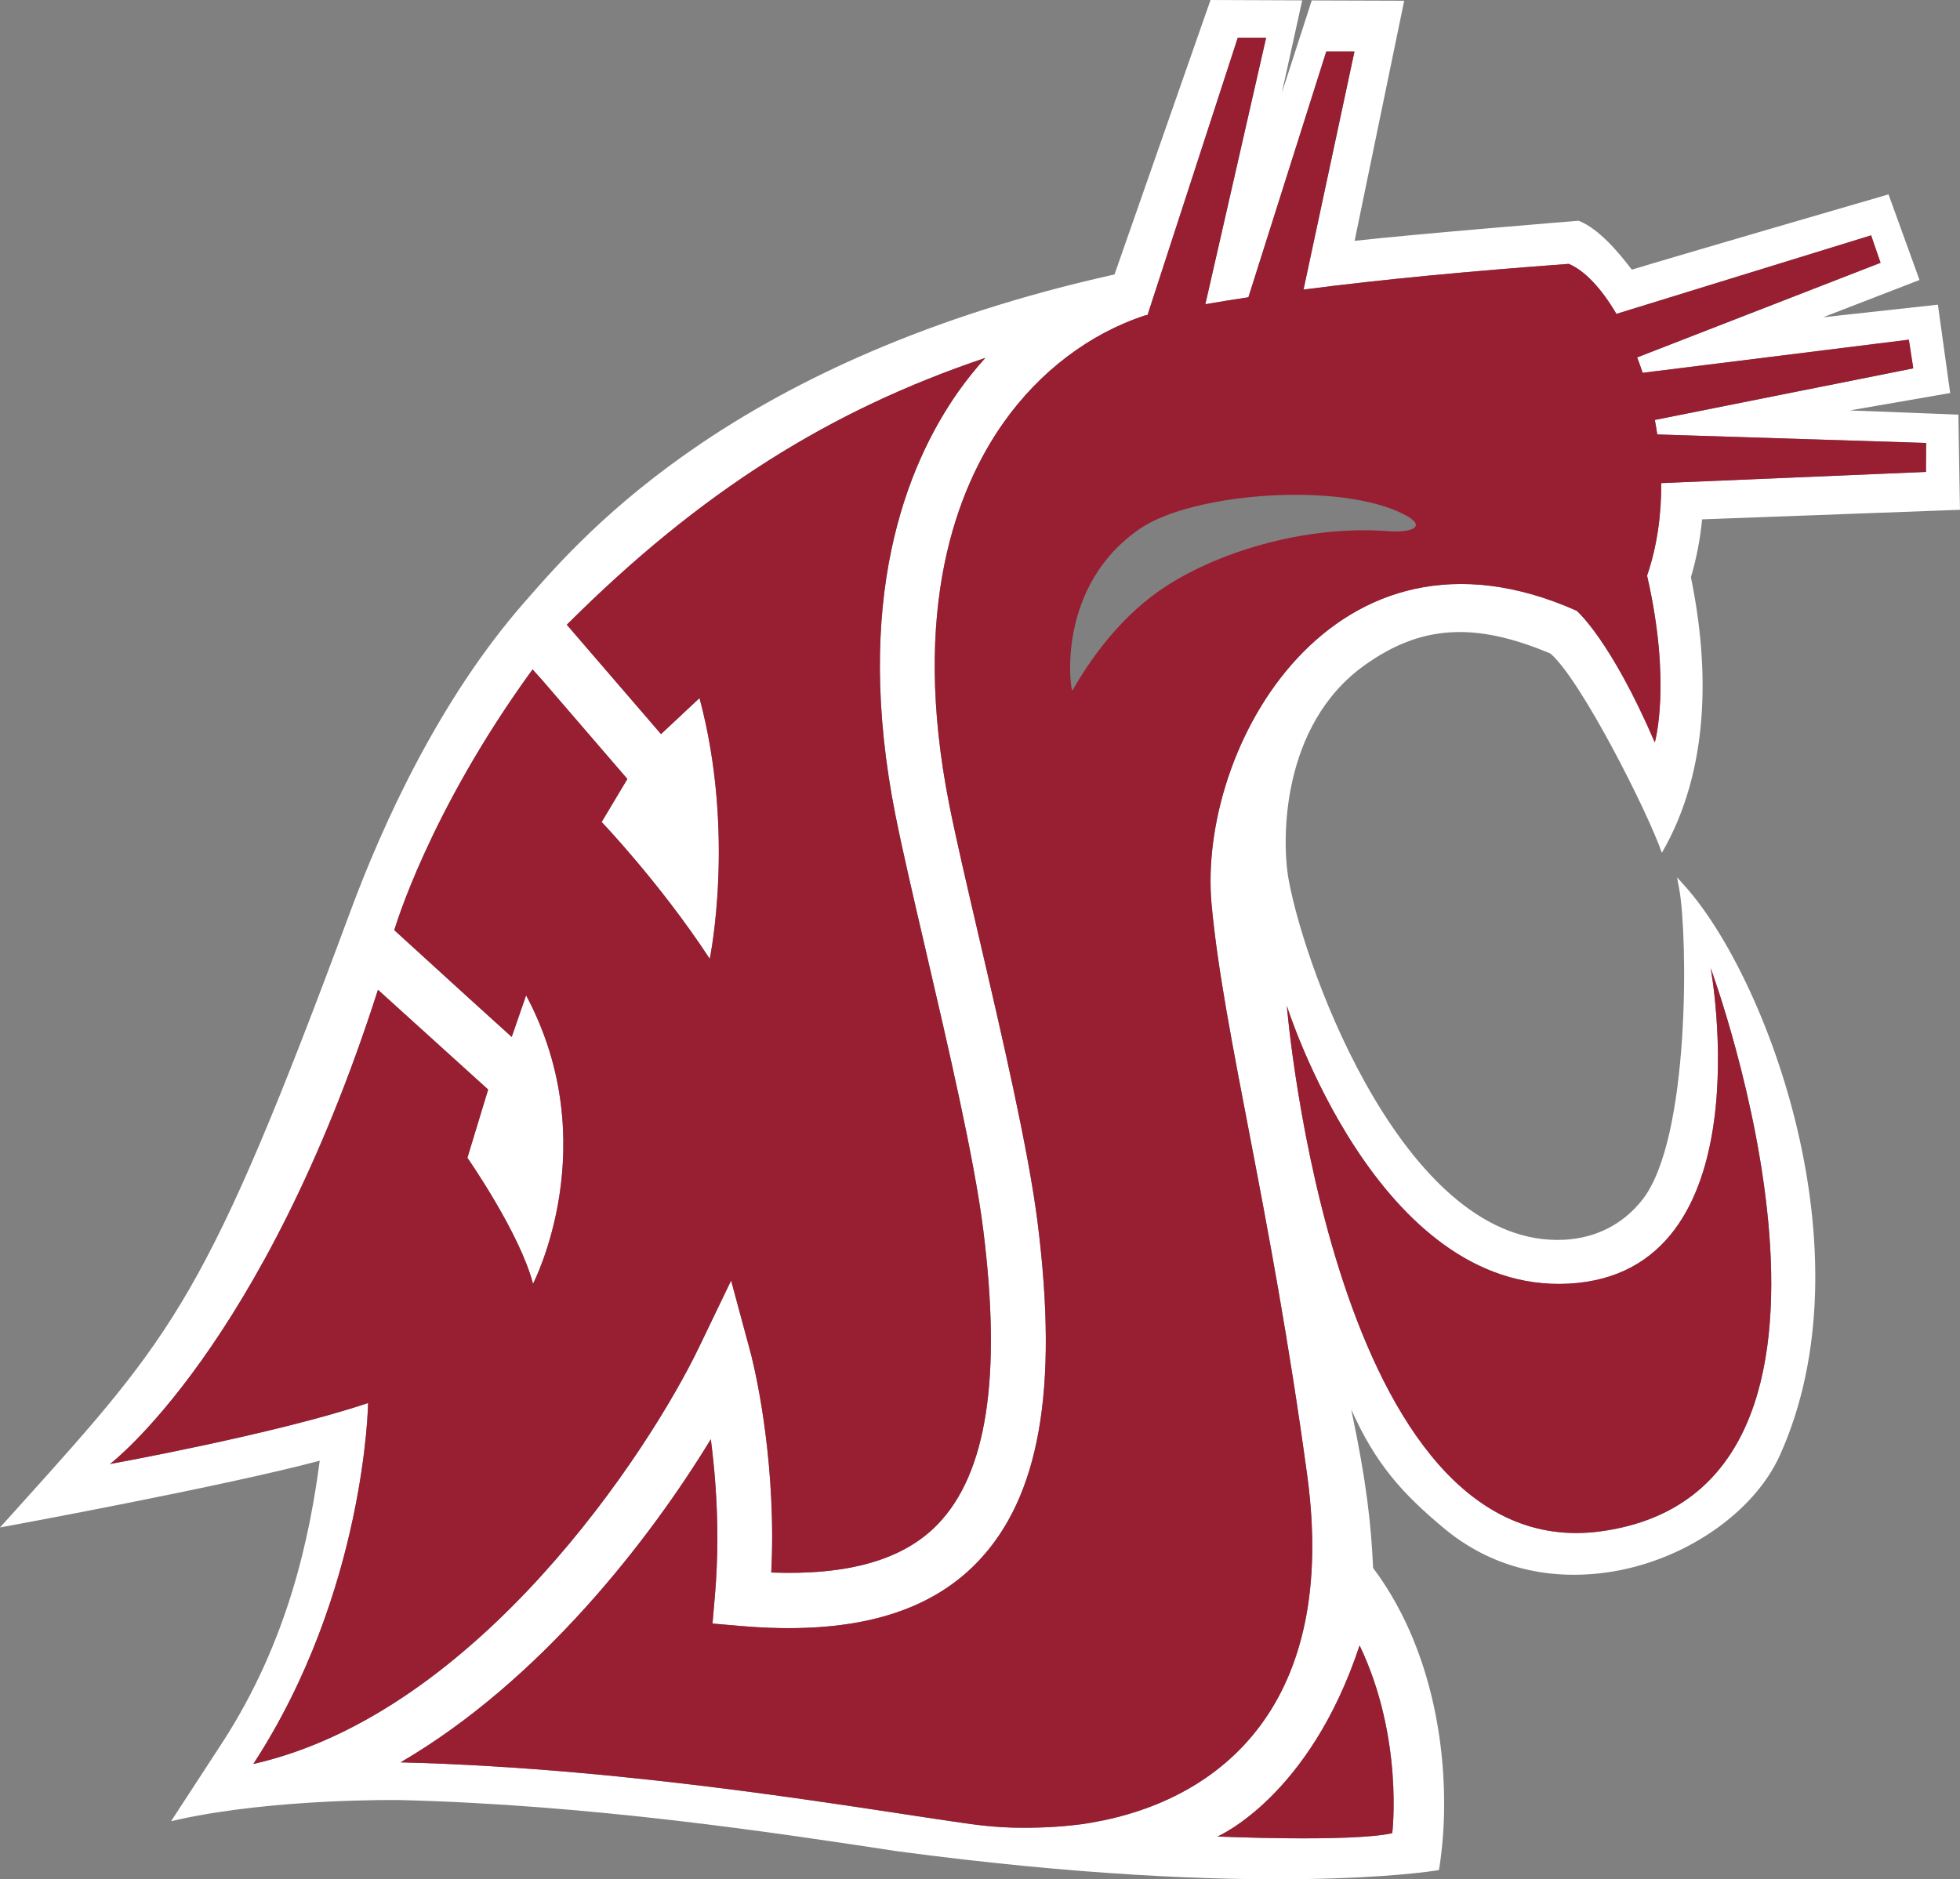 <?xml version="1.0" encoding="UTF-8" standalone="no"?>
<svg
   width="105.906"
   height="101.557"
   viewBox="0 0 105.906 101.557"
   version="1.1"
   id="svg1"
   sodipodi:docname="WSU.svg"
   inkscape:version="1.4 (86a8ad7, 2024-10-11)"
   xmlns:inkscape="http://www.inkscape.org/namespaces/inkscape"
   xmlns:sodipodi="http://sodipodi.sourceforge.net/DTD/sodipodi-0.dtd"
   xmlns="http://www.w3.org/2000/svg"
   xmlns:svg="http://www.w3.org/2000/svg"
   xmlns:rdf="http://www.w3.org/1999/02/22-rdf-syntax-ns#"
   xmlns:cc="http://creativecommons.org/ns#"
   xmlns:dc="http://purl.org/dc/elements/1.1/">
  <rect x="0" y="0" width="105.906" height="101.557" fill="#808080" stroke="none"/>
  <defs
     id="defs1" />
  <sodipodi:namedview
     id="namedview1"
     pagecolor="#ffffff"
     bordercolor="#000000"
     borderopacity="0.25"
     inkscape:showpageshadow="2"
     inkscape:pageopacity="0.0"
     inkscape:pagecheckerboard="0"
     inkscape:deskcolor="#d1d1d1"
     inkscape:zoom="11.407767"
     inkscape:cx="53.034043"
     inkscape:cy="50.974043"
     inkscape:window-width="3440"
     inkscape:window-height="1377"
     inkscape:window-x="-8"
     inkscape:window-y="-8"
     inkscape:window-maximized="1"
     inkscape:current-layer="svg1" />
  <!-- Generator: Sketch 63.1 (92452) - https://sketch.com -->
  <title
     id="title1">crimson white outline cougar head</title>
  <desc
     id="desc1">Created with Sketch.</desc>
  <path
     d="m 86.518,82.752 c -14.49,2.006 -16.986,-28.401 -16.986,-28.401 0,0 4.873,15.558 15.217,15.02 10.715,-0.565 7.684,-17.058 7.684,-17.058 0,0 10.421,28.188 -5.915,30.439 z m -13.054,6.169 c 2.395,5.002 1.765,10.145 1.765,10.145 -2.193,0.498 -9.446,0.181 -9.446,0.181 0,0 4.967,-2.116 7.681,-10.326 z m -14.978,9.655 c -0.037,0.007 -0.074,0.011 -0.111,0.014 -1.158,0.148 -2.388,0.206 -3.692,0.176 -0.044,-0.004 -0.088,-0.004 -0.13,-0.007 -0.141,-0.004 -0.285,-0.016 -0.428,-0.018 -0.553,-0.037 -1.102,-0.088 -1.646,-0.165 -5.551,-0.762 -17.992,-3.018 -30.837,-3.337 7.556,-4.407 13.468,-12.047 16.764,-17.461 0.195,1.498 0.354,3.332 0.354,5.345 0,1.008 -0.04,2.059 -0.134,3.138 l -0.128,1.477 1.473,0.128 c 5.914,0.514 10.111,-0.614 12.837,-3.443 3.356,-3.487 4.391,-9.31 3.26,-18.33 -0.496,-3.96 -1.924,-10.097 -3.186,-15.511 -0.63,-2.709 -1.227,-5.269 -1.582,-7.052 -2.126,-10.657 0.414,-17.13 2.916,-20.68 1.962,-2.784 4.666,-4.819 7.631,-5.797 0.051,-0.009 0.104,-0.019 0.158,-0.032 l 4.875,-14.983 h 1.533 l -3.284,14.402 c 0.764,-0.132 1.535,-0.257 2.325,-0.375 L 71.662,2.783 h 1.524 l -2.753,12.866 c 4.349,-0.565 9.089,-1.001 14.328,-1.389 0.855,0.35 1.772,1.327 2.578,2.703 l 13.763,-4.245 0.51,1.484 -13.152,5.113 c 0.106,0.269 0.201,0.547 0.297,0.832 l 14.384,-1.79 0.239,1.549 -13.964,2.788 c 0.048,0.259 0.093,0.519 0.132,0.783 l 14.525,0.459 -0.011,1.566 -14.304,0.605 c 0.012,1.684 -0.215,3.39 -0.764,5 1.339,5.84 0.417,9.011 0.417,9.011 -2.397,-5.567 -4.222,-7.114 -4.222,-7.114 -13.137,-5.843 -20.508,7.36 -19.726,15.873 0.646,7.001 3.184,16.282 5.166,30.846 1.668,12.258 -4.534,17.558 -11.681,18.777 -0.155,0.025 -0.306,0.055 -0.465,0.074 z M 13.717,95.32 c -0.009,0 -0.014,0 -0.026,0 6.06,-9.298 6.199,-19.499 6.199,-19.499 -4.984,1.677 -13.946,3.295 -13.946,3.295 0,0 8.283,-6.273 14.478,-25.627 l 5.954,5.391 -1.121,3.689 c 0,0 2.832,4.059 3.545,6.809 0,0 3.925,-7.531 -0.373,-15.588 l -0.778,2.248 -2.336,-2.116 -4.008,-3.654 c 0,0 1.832,-6.345 7.471,-14.092 l 0.533,0.593 4.59,5.328 -1.39,2.325 c 0,0 3.168,3.311 5.841,7.394 0,0 1.41,-6.758 -0.553,-14.091 l -2.08,1.947 -5.092,-5.91 c 7.239,-7.228 14.252,-11.605 22.616,-14.42 -0.512,0.568 -0.996,1.167 -1.447,1.802 -2.837,4.025 -5.731,11.278 -3.399,22.968 0.366,1.829 0.966,4.411 1.602,7.144 1.244,5.343 2.656,11.4 3.131,15.208 0.998,7.95 0.197,13.152 -2.455,15.905 -1.853,1.925 -4.826,2.768 -8.999,2.612 0.03,-0.646 0.048,-1.281 0.048,-1.899 0,-5.593 -1.121,-9.824 -1.181,-10.036 l -1.037,-3.844 -1.727,3.589 c -2.721,5.664 -11.975,19.779 -24.061,22.53 z m 76.903,-47.907 0.118,0.646 c 0.451,2.482 0.611,13.483 -2.003,16.787 -1.04,1.316 -2.497,2.061 -4.213,2.151 -8.464,0.442 -13.953,-14.326 -14.893,-19.467 -0.387,-2.124 -0.41,-8.342 4.09,-11.57 3.045,-2.184 5.963,-2.369 10.058,-0.641 1.649,1.415 5.271,8.587 6.019,10.769 2.601,-4.479 2.577,-10.007 1.57,-14.893 0.301,-1.01 0.502,-2.061 0.605,-3.129 0.301,-0.011 13.934,-0.516 13.934,-0.516 l -0.086,-5.143 c 0,0 -3.814,-0.148 -5.864,-0.227 1.957,-0.338 5.421,-0.94 5.421,-0.94 l -0.664,-4.775 c 0,0 -4.352,0.477 -6.204,0.681 1.66,-0.642 5.211,-2.015 5.211,-2.015 l -1.676,-4.629 -0.165,0.051 c -0.116,0.032 -11.333,3.296 -13.703,4.02 -0.723,-0.945 -1.769,-2.191 -2.832,-2.626 l -0.044,-0.018 -0.044,0.004 c -0.084,0.007 -8.541,0.692 -12.06,1.082 0.1,-0.48 2.679,-12.975 2.679,-12.975 L 70.879,0.023 69.261,5.023 70.363,0.019 65.409,-2e-5 l -0.044,0.125 c 0,0 -5.079,14.518 -5.144,14.707 -20.349,4.527 -28.591,13.95 -31.698,17.501 l -0.181,0.206 c -4.608,5.261 -7.66,11.994 -9.411,16.716 C 11.201,70.104 9.462,72.037 1.096,81.33 L 0,82.546 0.535,82.447 c 0.118,-0.021 11.66,-2.149 16.741,-3.509 -0.519,3.932 -1.647,9.684 -5.289,15.272 l -2.744,4.21 0.442,-0.1 c 5.213,-1.139 11.843,-1.045 11.908,-1.044 10.363,0.255 20.3,1.764 26.877,2.765 19.642,2.619 29.059,1.054 29.153,1.04 l 0.13,-0.023 0.021,-0.132 c 0.162,-1.033 0.259,-2.207 0.259,-3.465 0,-4.039 -0.986,-8.923 -3.839,-12.727 -0.107,-2.364 -0.356,-4.662 -1.183,-8.571 1.311,2.948 2.77,4.558 5.018,6.431 2.422,2.019 5.458,2.844 8.781,2.383 4.083,-0.563 7.938,-3.17 9.365,-6.336 4.926,-10.926 -0.715,-25.819 -5.118,-30.74 l -0.436,-0.488 z"
     id="Fill-1"
     fill="#fffffe"
     style="fill-rule:evenodd;stroke:none;stroke-width:1;fill:#ffffff" />
  <path
     d="m 70.546,25.024 c 1.172,0.092 2.161,-0.216 0.903,-0.88 -3.446,-1.82 -11.472,-1.204 -14.312,0.739 -4.543,3.103 -3.78,8.624 -3.666,8.763 0.905,-1.588 2.446,-3.821 4.689,-5.394 2.888,-2.024 7.79,-3.578 12.387,-3.228"
     id="Fill-3"
     fill="#fffffe"
     style="fill-rule:evenodd;stroke:none;stroke-width:1" />
  <path
     d="m 75.229,99.065 c 0,0 0.63,-5.143 -1.765,-10.145 -2.714,8.21 -7.681,10.326 -7.681,10.326 0,0 7.253,0.317 9.446,-0.181 z"
     id="Fill-4"
     fill="#981e32"
     style="fill-rule:evenodd;stroke:none;stroke-width:1" />
  <path
     d="m 84.749,69.37 c -10.344,0.539 -15.217,-15.02 -15.217,-15.02 0,0 2.496,30.408 16.986,28.401 16.336,-2.251 5.915,-30.439 5.915,-30.439 0,0 3.031,16.493 -7.684,17.058"
     id="Fill-5"
     fill="#981e32"
     style="fill-rule:evenodd;stroke:none;stroke-width:1" />
  <path
     d="m 37.778,72.79 1.727,-3.589 1.037,3.844 c 0.06,0.211 1.181,4.442 1.181,10.036 0,0.618 -0.018,1.253 -0.048,1.899 4.173,0.157 7.146,-0.686 8.999,-2.612 2.652,-2.753 3.453,-7.955 2.455,-15.905 -0.475,-3.809 -1.887,-9.865 -3.131,-15.208 -0.635,-2.733 -1.236,-5.315 -1.602,-7.144 -2.332,-11.69 0.561,-18.943 3.399,-22.968 0.451,-0.635 0.935,-1.234 1.447,-1.802 -8.364,2.814 -15.377,7.191 -22.616,14.42 l 5.092,5.91 2.08,-1.947 c 1.962,7.332 0.553,14.091 0.553,14.091 -2.673,-4.083 -5.841,-7.394 -5.841,-7.394 l 1.39,-2.325 -4.59,-5.328 -0.533,-0.593 c -5.639,7.748 -7.471,14.092 -7.471,14.092 l 4.008,3.654 2.336,2.116 0.778,-2.248 c 4.298,8.057 0.373,15.588 0.373,15.588 -0.713,-2.751 -3.545,-6.809 -3.545,-6.809 l 1.121,-3.689 -5.954,-5.391 c -6.195,19.355 -14.478,25.627 -14.478,25.627 0,0 8.962,-1.617 13.946,-3.295 0,0 -0.139,10.201 -6.199,19.499 0.012,0 0.018,0 0.026,0 12.086,-2.751 21.34,-16.866 24.061,-22.53"
     id="Fill-6"
     fill="#981e32"
     style="fill-rule:evenodd;stroke:none;stroke-width:1" />
  <path
     d="m 75.016,28.706 c -4.597,-0.35 -9.499,1.204 -12.387,3.228 -2.242,1.573 -3.784,3.807 -4.689,5.394 -0.114,-0.139 -0.876,-5.66 3.666,-8.763 2.841,-1.943 10.866,-2.559 14.312,-0.739 1.258,0.664 0.269,0.972 -0.903,0.88 z m 14.534,-5.229 c -0.039,-0.264 -0.084,-0.524 -0.132,-0.783 l 13.964,-2.788 -0.239,-1.549 -14.384,1.79 c -0.097,-0.285 -0.192,-0.563 -0.297,-0.832 l 13.152,-5.113 -0.51,-1.484 -13.763,4.245 c -0.806,-1.376 -1.723,-2.353 -2.578,-2.703 -5.24,0.387 -9.979,0.824 -14.328,1.389 l 2.753,-12.866 h -1.524 L 67.456,16.065 c -0.79,0.118 -1.561,0.243 -2.325,0.375 l 3.284,-14.402 h -1.533 l -4.875,14.983 c -0.055,0.012 -0.107,0.023 -0.158,0.032 -2.966,0.979 -5.669,3.013 -7.631,5.797 -2.503,3.55 -5.042,10.023 -2.916,20.68 0.356,1.783 0.952,4.344 1.582,7.052 1.262,5.414 2.689,11.551 3.186,15.511 1.132,9.02 0.097,14.844 -3.26,18.33 -2.726,2.828 -6.924,3.956 -12.837,3.443 l -1.473,-0.128 0.128,-1.477 c 0.093,-1.079 0.134,-2.13 0.134,-3.138 0,-2.013 -0.158,-3.847 -0.354,-5.345 -3.296,5.414 -9.208,13.054 -16.764,17.461 12.844,0.319 25.286,2.575 30.837,3.337 0.544,0.077 1.093,0.128 1.646,0.165 0.143,0.002 0.287,0.014 0.428,0.018 0.042,0.004 0.086,0.004 0.13,0.007 1.304,0.03 2.534,-0.028 3.692,-0.176 0.037,-0.004 0.074,-0.007 0.111,-0.014 0.158,-0.019 0.31,-0.049 0.465,-0.074 7.147,-1.22 13.35,-6.519 11.681,-18.777 -1.982,-14.564 -4.52,-23.844 -5.166,-30.846 -0.781,-8.513 6.589,-21.717 19.726,-15.873 0,0 1.825,1.547 4.222,7.114 0,0 0.922,-3.172 -0.417,-9.011 0.549,-1.61 0.776,-3.316 0.764,-5 l 14.304,-0.605 0.011,-1.566 -14.525,-0.459 z"
     id="Fill-7"
     fill="#981e32"
     style="fill-rule:evenodd;stroke:none;stroke-width:1" />
</svg>
